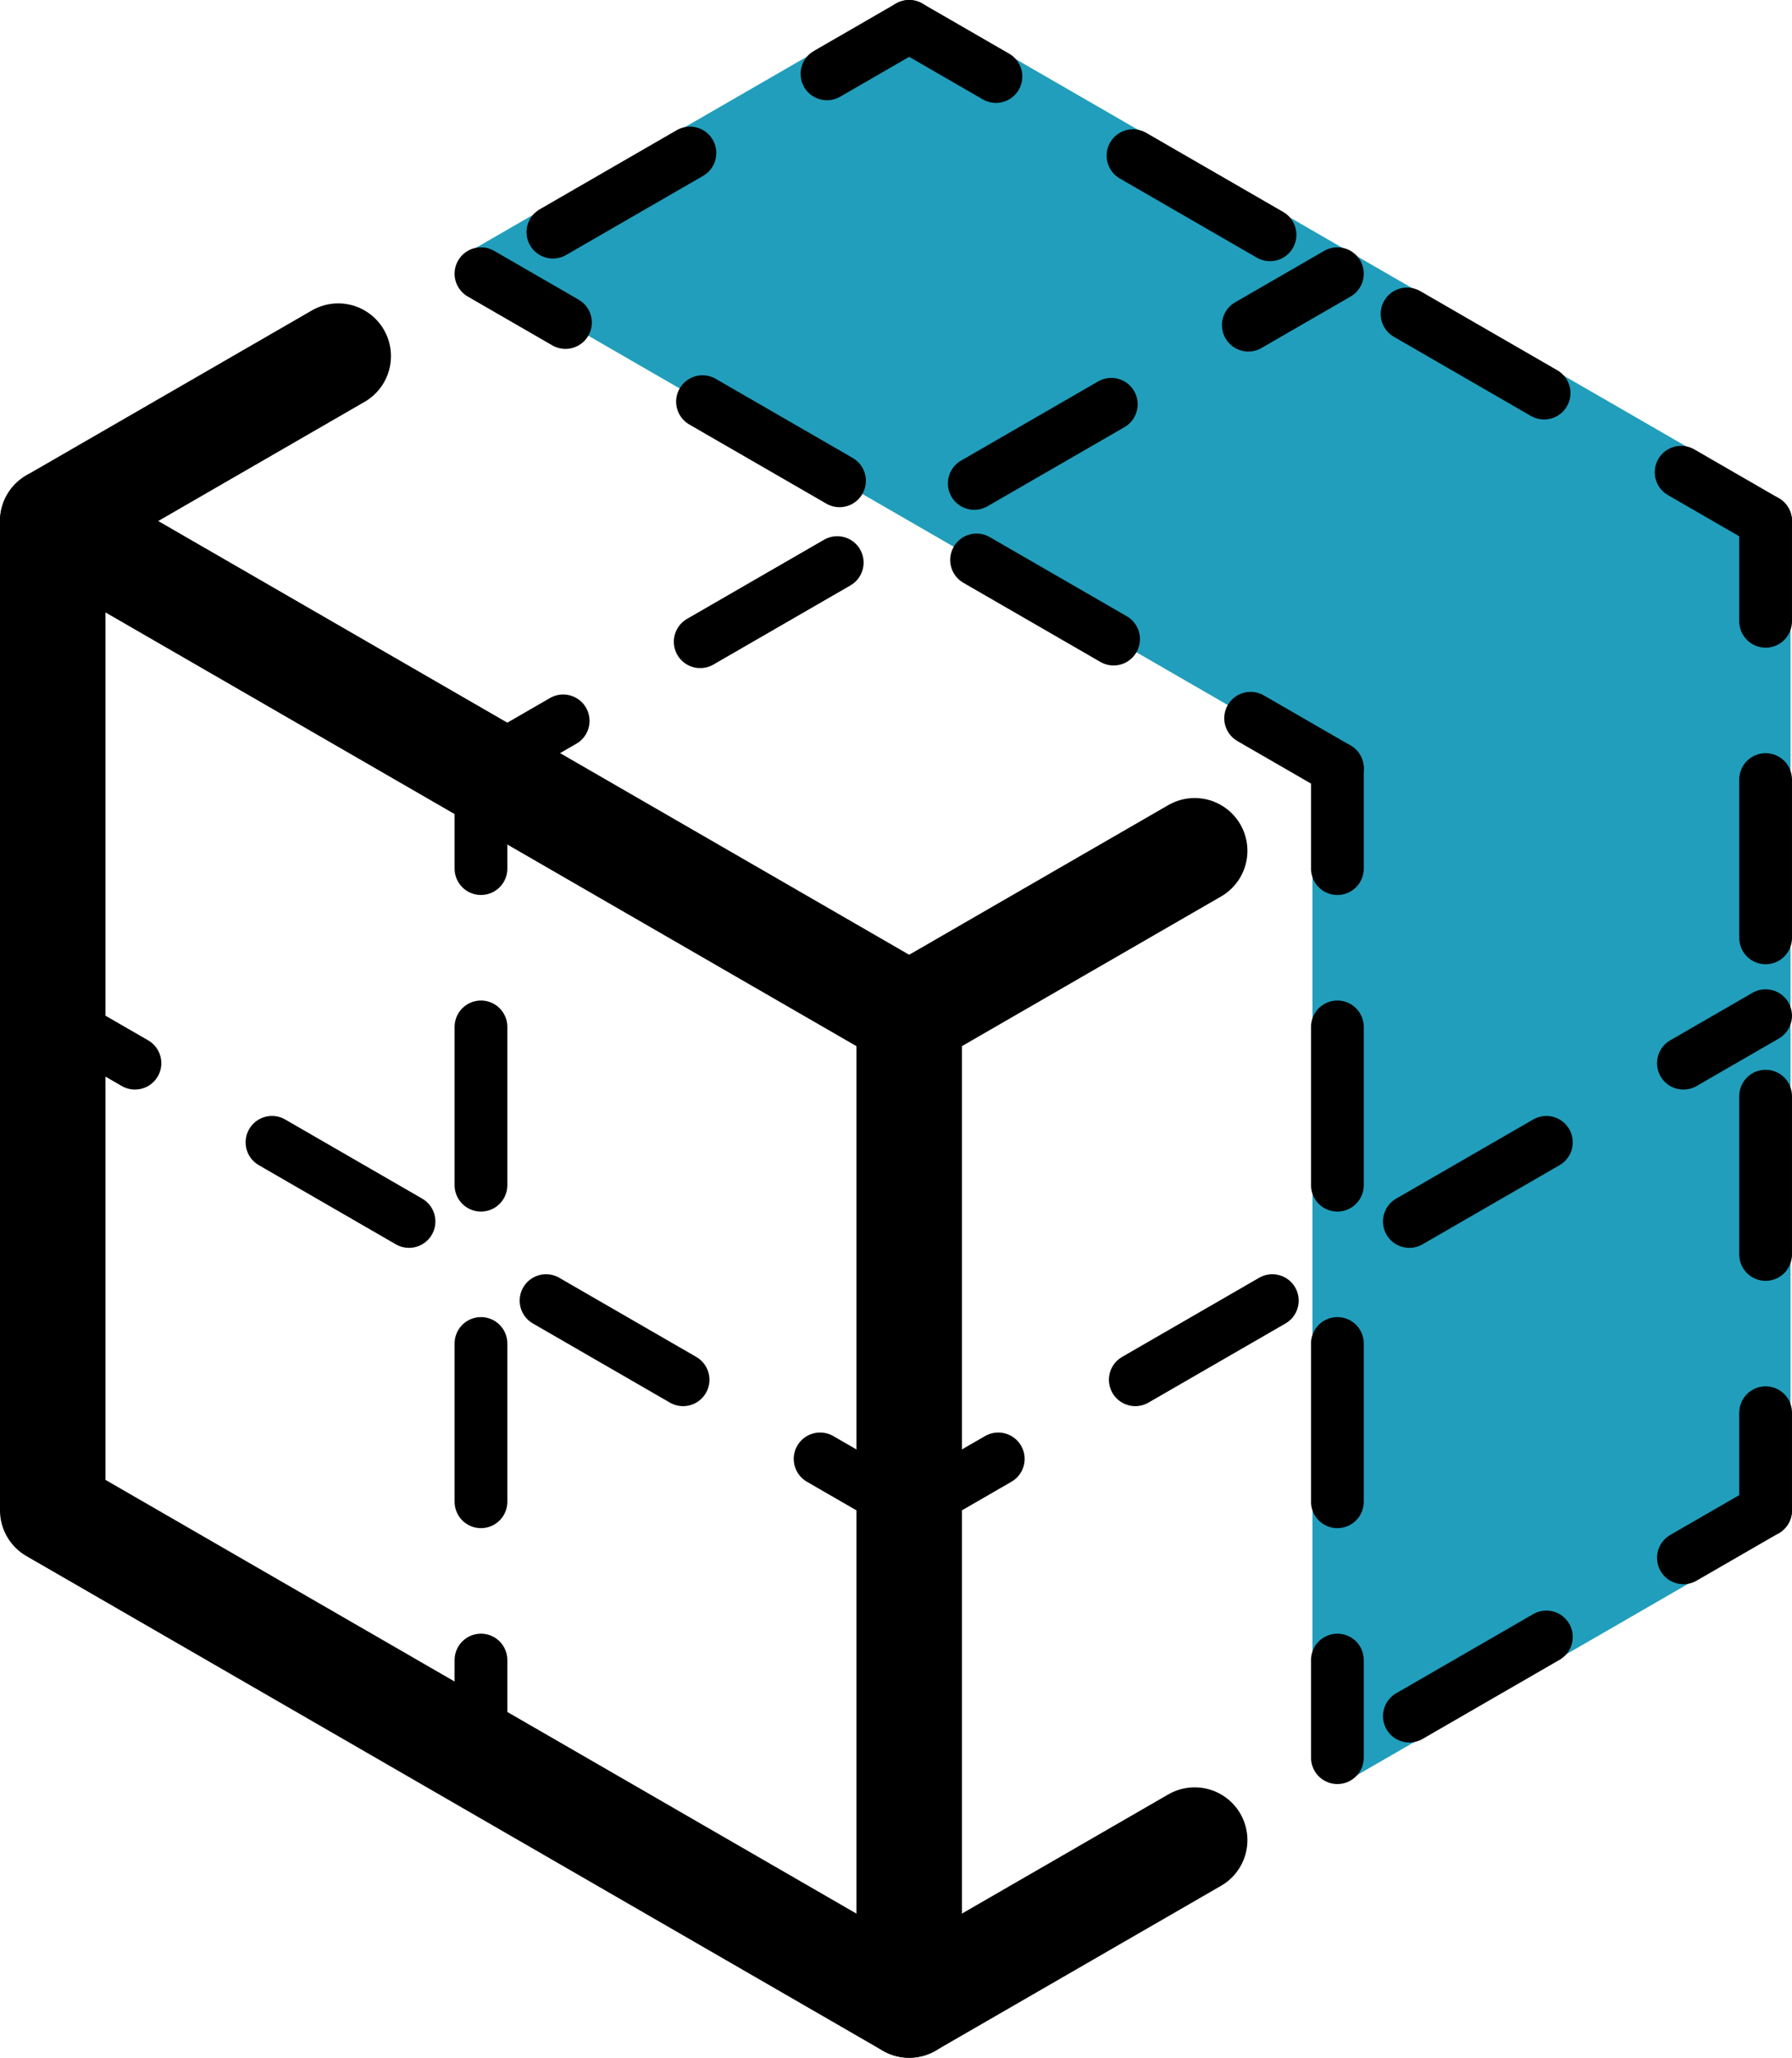 <?xml version="1.0" encoding="UTF-8" standalone="no"?>
<!-- Created with Inkscape (http://www.inkscape.org/) -->

<svg
   width="143.832mm"
   height="165.1mm"
   viewBox="0 0 143.832 165.1"
   version="1.1"
   id="svg5"
   xmlns="http://www.w3.org/2000/svg"
   xmlns:svg="http://www.w3.org/2000/svg">
  <defs
     id="defs2">
    <marker
       style="overflow:visible"
       id="DotM"
       refX="0"
       refY="0"
       orient="auto">
      <path
         transform="matrix(0.4,0,0,0.4,2.96,0.4)"
         style="fill:context-stroke;fill-rule:evenodd;stroke:context-stroke;stroke-width:1pt"
         d="m -2.5,-1 c 0,2.76 -2.24,5 -5,5 -2.76,0 -5,-2.24 -5,-5 0,-2.76 2.24,-5 5,-5 2.76,0 5,2.24 5,5 z"
         id="path33694" />
    </marker>
    <marker
       style="overflow:visible"
       id="Arrow1Lstart"
       refX="0"
       refY="0"
       orient="auto">
      <path
         transform="matrix(0.8,0,0,0.8,10,0)"
         style="fill:context-stroke;fill-rule:evenodd;stroke:context-stroke;stroke-width:1pt"
         d="M 0,0 5,-5 -12.5,0 5,5 Z"
         id="path102766" />
    </marker>
    <marker
       style="overflow:visible"
       id="DotL"
       refX="0"
       refY="0"
       orient="auto">
      <path
         transform="matrix(0.8,0,0,0.8,5.92,0.8)"
         style="fill:context-stroke;fill-rule:evenodd;stroke:context-stroke;stroke-width:1pt"
         d="m -2.5,-1 c 0,2.76 -2.24,5 -5,5 -2.76,0 -5,-2.24 -5,-5 0,-2.76 2.24,-5 5,-5 2.76,0 5,2.24 5,5 z"
         id="path102827" />
    </marker>
  </defs>
  <g
     id="layer9"
     style="display:inline"
     transform="translate(-820.656,-116.946)">
    <g
       id="g188977"
       style="display:inline">
      <path
         style="font-variation-settings:normal;vector-effect:none;fill:#219ebc;fill-opacity:1;stroke:#219ebc;stroke-width:4;stroke-linecap:round;stroke-linejoin:round;stroke-miterlimit:4;stroke-dasharray:none;stroke-dashoffset:0;stroke-opacity:1;-inkscape-stroke:none;stop-color:#000000"
         d="m 928,178.594 v 79.375 l 34.37,-19.844 V 158.75 l -68.741,-39.688 -34.37,19.844"
         id="path58573-5" />
      <g
         id="g188886">
        <g
           id="g5939-2"
           transform="translate(824.889)">
          <g
             id="g103505-8-9"
             transform="translate(-0.078,44.046)">
            <g
               id="g2635-3"
               transform="translate(11.457,19.844)"
               style="stroke-width:8.467;stroke-miterlimit:4;stroke-dasharray:none">
              <path
                 style="fill:none;stroke:#000000;stroke-width:8.467;stroke-linecap:round;stroke-linejoin:round;stroke-miterlimit:4;stroke-dasharray:none;stroke-opacity:1"
                 d="M -11.379,174.235 V 94.86 l 68.741,39.688 v 79.375 l -68.741,-39.688"
                 id="path1265-90" />
              <path
                 style="font-variation-settings:normal;opacity:1;fill:none;fill-opacity:1;stroke:#000000;stroke-width:8.467;stroke-linecap:round;stroke-linejoin:round;stroke-miterlimit:4;stroke-dasharray:none;stroke-dashoffset:0;stroke-opacity:1;stop-color:#000000;stop-opacity:1"
                 d="m 57.362,213.922 22.914,-13.229 m 0,-79.375 -22.914,13.229"
                 id="path2033-8" />
              <path
                 style="font-variation-settings:normal;opacity:1;fill:none;fill-opacity:1;stroke:#000000;stroke-width:8.467;stroke-linecap:round;stroke-linejoin:round;stroke-miterlimit:4;stroke-dasharray:none;stroke-dashoffset:0;stroke-opacity:1;stop-color:#000000;stop-opacity:1"
                 d="M -11.379,94.86 11.534,81.631"
                 id="path2327-8" />
            </g>
          </g>
          <g
             id="g5661-5">
            <path
               style="fill:none;stroke:#000000;stroke-width:4.233;stroke-linecap:round;stroke-linejoin:round;stroke-miterlimit:4;stroke-dasharray:12.7, 12.7;stroke-dashoffset:4.657;stroke-opacity:1"
               d="m 103.111,178.594 v 79.375"
               id="path3631-0" />
            <path
               style="fill:none;stroke:#000000;stroke-width:4.233;stroke-linecap:round;stroke-linejoin:round;stroke-miterlimit:4;stroke-dasharray:12.7, 12.7;stroke-dashoffset:4.657;stroke-opacity:1"
               d="m 137.482,158.75 v 79.375"
               id="path3631-0-8" />
            <path
               style="fill:none;stroke:#000000;stroke-width:4.233;stroke-linecap:round;stroke-linejoin:bevel;stroke-miterlimit:4;stroke-dasharray:12.7, 12.7;stroke-dashoffset:5.08;stroke-opacity:1;paint-order:normal"
               d="m 137.482,198.438 -68.741,39.688"
               id="path3631-7-5-96" />
            <path
               style="fill:none;stroke:#000000;stroke-width:4.233;stroke-linecap:round;stroke-linejoin:bevel;stroke-miterlimit:4;stroke-dasharray:12.7, 12.7;stroke-dashoffset:5.08;stroke-opacity:1;paint-order:normal"
               d="m 137.482,238.125 -34.37,19.844"
               id="path3631-7-5-96-4" />
            <path
               style="fill:none;stroke:#000000;stroke-width:4.233;stroke-linecap:round;stroke-linejoin:bevel;stroke-miterlimit:4;stroke-dasharray:12.7, 12.7;stroke-dashoffset:5.08;stroke-opacity:1;paint-order:normal"
               d="m 68.741,119.062 -34.37,19.844"
               id="path3631-7-5-96-4-8" />
          </g>
          <g
             id="g5661-6-3"
             transform="matrix(-1,0,0,1,137.482,0)">
            <path
               style="fill:none;stroke:#000000;stroke-width:4.233;stroke-linecap:round;stroke-linejoin:round;stroke-miterlimit:4;stroke-dasharray:12.7, 12.7;stroke-dashoffset:4.657;stroke-opacity:1"
               d="m 103.111,178.594 v 79.375"
               id="path3631-2-8" />
            <path
               style="fill:none;stroke:#000000;stroke-width:4.233;stroke-linecap:round;stroke-linejoin:bevel;stroke-miterlimit:4;stroke-dasharray:12.7, 12.7;stroke-dashoffset:5.08;stroke-opacity:1;paint-order:normal"
               d="m 137.482,198.438 -68.741,39.688"
               id="path3631-7-5-9-5" />
          </g>
          <g
             id="g5661-1-6"
             transform="rotate(180,85.926,188.516)">
            <path
               style="fill:none;stroke:#000000;stroke-width:4.233;stroke-linecap:round;stroke-linejoin:round;stroke-miterlimit:4;stroke-dasharray:12.7, 12.7;stroke-dashoffset:4.657;stroke-opacity:1"
               d="m 68.741,198.438 68.741,39.688"
               id="path3631-27-1" />
            <path
               style="fill:none;stroke:#000000;stroke-width:4.233;stroke-linecap:round;stroke-linejoin:round;stroke-miterlimit:4;stroke-dasharray:12.7, 12.7;stroke-dashoffset:4.657;stroke-opacity:1"
               d="M 103.111,257.969 34.37,218.281"
               id="path3631-27-1-9" />
            <path
               style="fill:none;stroke:#000000;stroke-width:4.233;stroke-linecap:round;stroke-linejoin:bevel;stroke-miterlimit:4;stroke-dasharray:12.7, 12.7;stroke-dashoffset:5.08;stroke-opacity:1;paint-order:normal"
               d="m 137.482,198.438 -68.741,39.688"
               id="path3631-7-5-0-1" />
          </g>
        </g>
      </g>
    </g>
  </g>
</svg>
